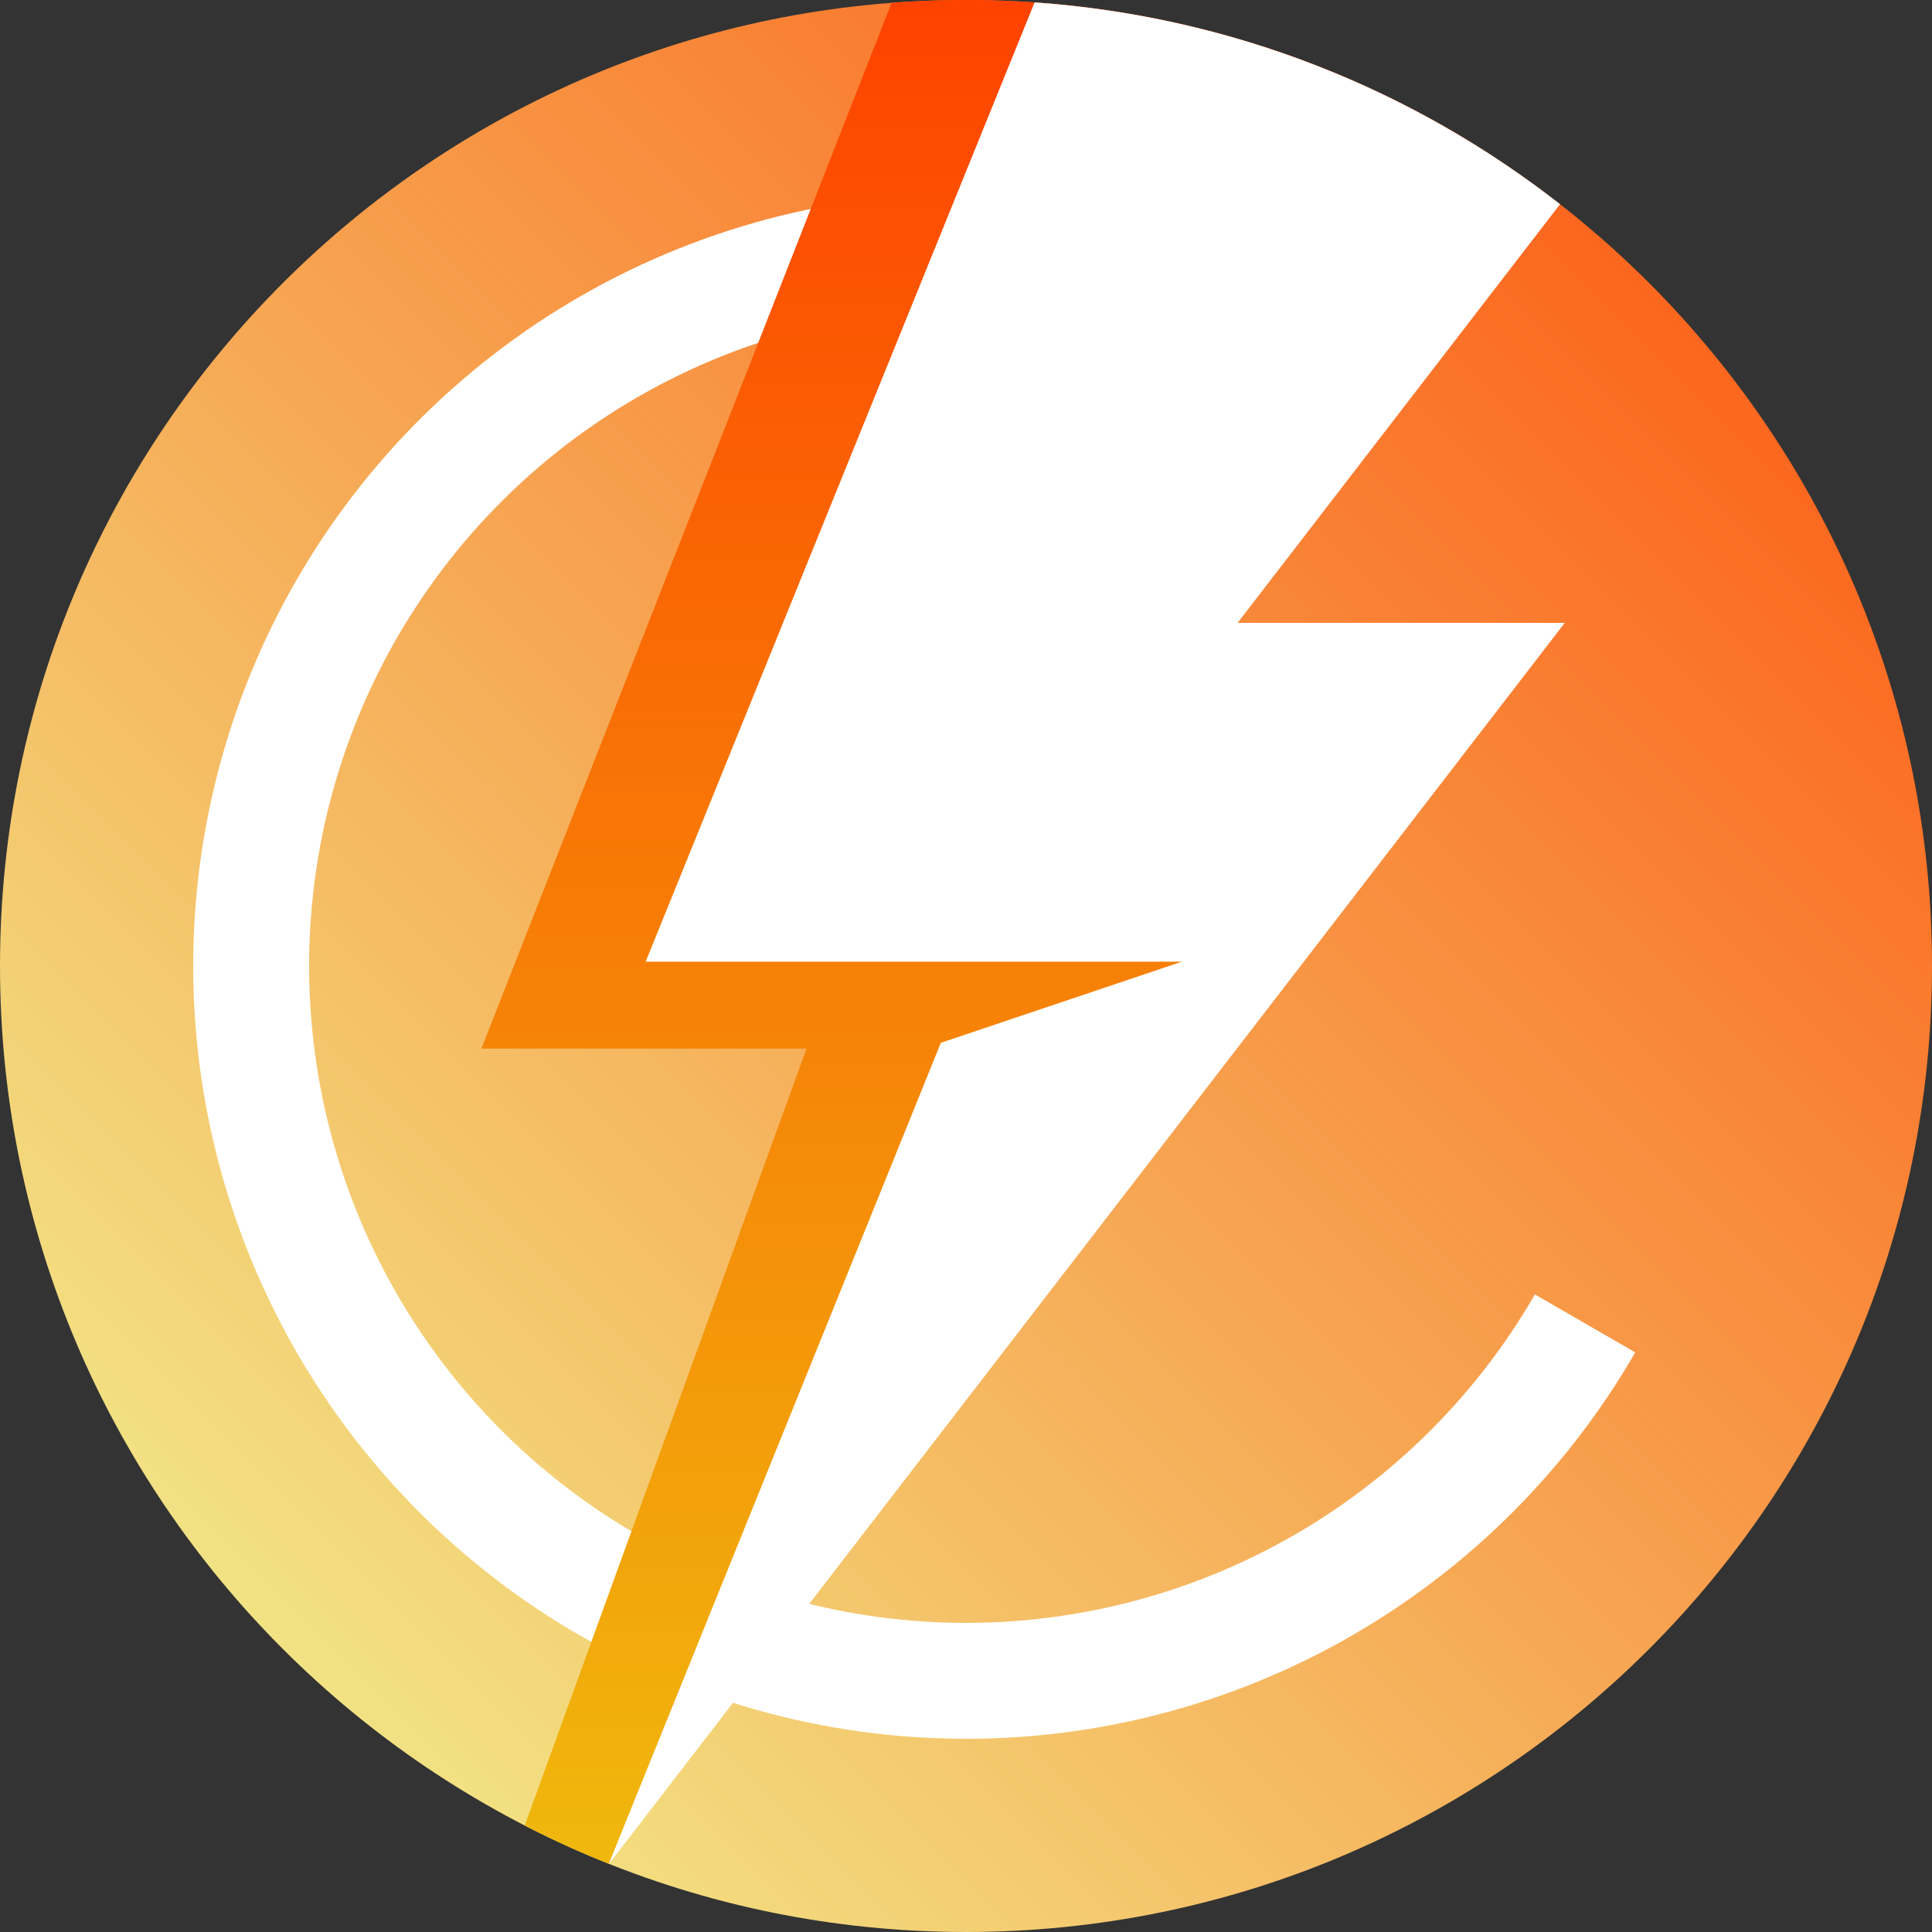 <svg width="100" height="100" viewBox="0 0 100 100" fill="none" xmlns="http://www.w3.org/2000/svg">
<rect x="0" y="0" width="100" height="100" fill="#333333" stroke="none"/>
<path d="M50 0C77.614 0 100 22.386 100 50C100 77.614 77.614 100 50 100C22.386 100 0 77.614 0 50C0 22.386 22.386 0 50 0Z" fill="url(#paint0_linear_21282_391858)"/>
<path fill-rule="evenodd" clip-rule="evenodd" d="M58.8 17.159C52.67 15.516 46.203 15.622 40.13 17.464C34.058 19.306 28.622 22.811 24.438 27.582C20.253 32.353 17.488 38.2 16.454 44.462C15.42 50.723 16.16 57.148 18.588 63.011C21.017 68.874 25.038 73.94 30.196 77.637C35.354 81.333 41.444 83.512 47.776 83.927C54.109 84.342 60.431 82.977 66.028 79.985C71.624 76.994 76.272 72.496 79.445 67L84.641 70C80.908 76.466 75.44 81.757 68.856 85.277C62.272 88.796 54.834 90.403 47.384 89.914C39.934 89.426 32.77 86.863 26.701 82.514C20.632 78.165 15.902 72.205 13.045 65.307C10.188 58.41 9.318 50.85 10.534 43.484C11.75 36.118 15.004 29.239 19.926 23.626C24.849 18.013 31.244 13.89 38.389 11.722C45.533 9.555 53.141 9.431 60.353 11.363L58.8 17.159Z" fill="white"/>
<path fill-rule="evenodd" clip-rule="evenodd" d="M27.16 94.49L41.745 54.277L24.918 54.277L46.148 0.146C47.419 0.049 48.703 0 49.999 0C59.977 0 69.272 2.923 77.076 7.959L55.557 36.739H72.492L31.518 96.473C30.028 95.88 28.574 95.218 27.16 94.49Z" fill="url(#paint1_linear_21282_391858)"/>
<path fill-rule="evenodd" clip-rule="evenodd" d="M31.512 96.471L48.696 53.977L61.169 49.777H50.246L33.419 49.777L53.55 0.124C63.768 0.841 73.14 4.628 80.748 10.569L64.058 32.239H80.993L31.52 96.474C31.517 96.473 31.515 96.472 31.512 96.471Z" fill="white"/>
<defs>
<linearGradient id="paint0_linear_21282_391858" x1="13.5" y1="86.5" x2="106.25" y2="-6.25" gradientUnits="userSpaceOnUse">
<stop stop-color="#F2E485"/>
<stop offset="1" stop-color="#FE4200"/>
</linearGradient>
<linearGradient id="paint1_linear_21282_391858" x1="52.265" y1="-0.251" x2="52.265" y2="95.419" gradientUnits="userSpaceOnUse">
<stop stop-color="#FE4200"/>
<stop offset="1" stop-color="#F0B70D"/>
</linearGradient>
</defs>
</svg>
